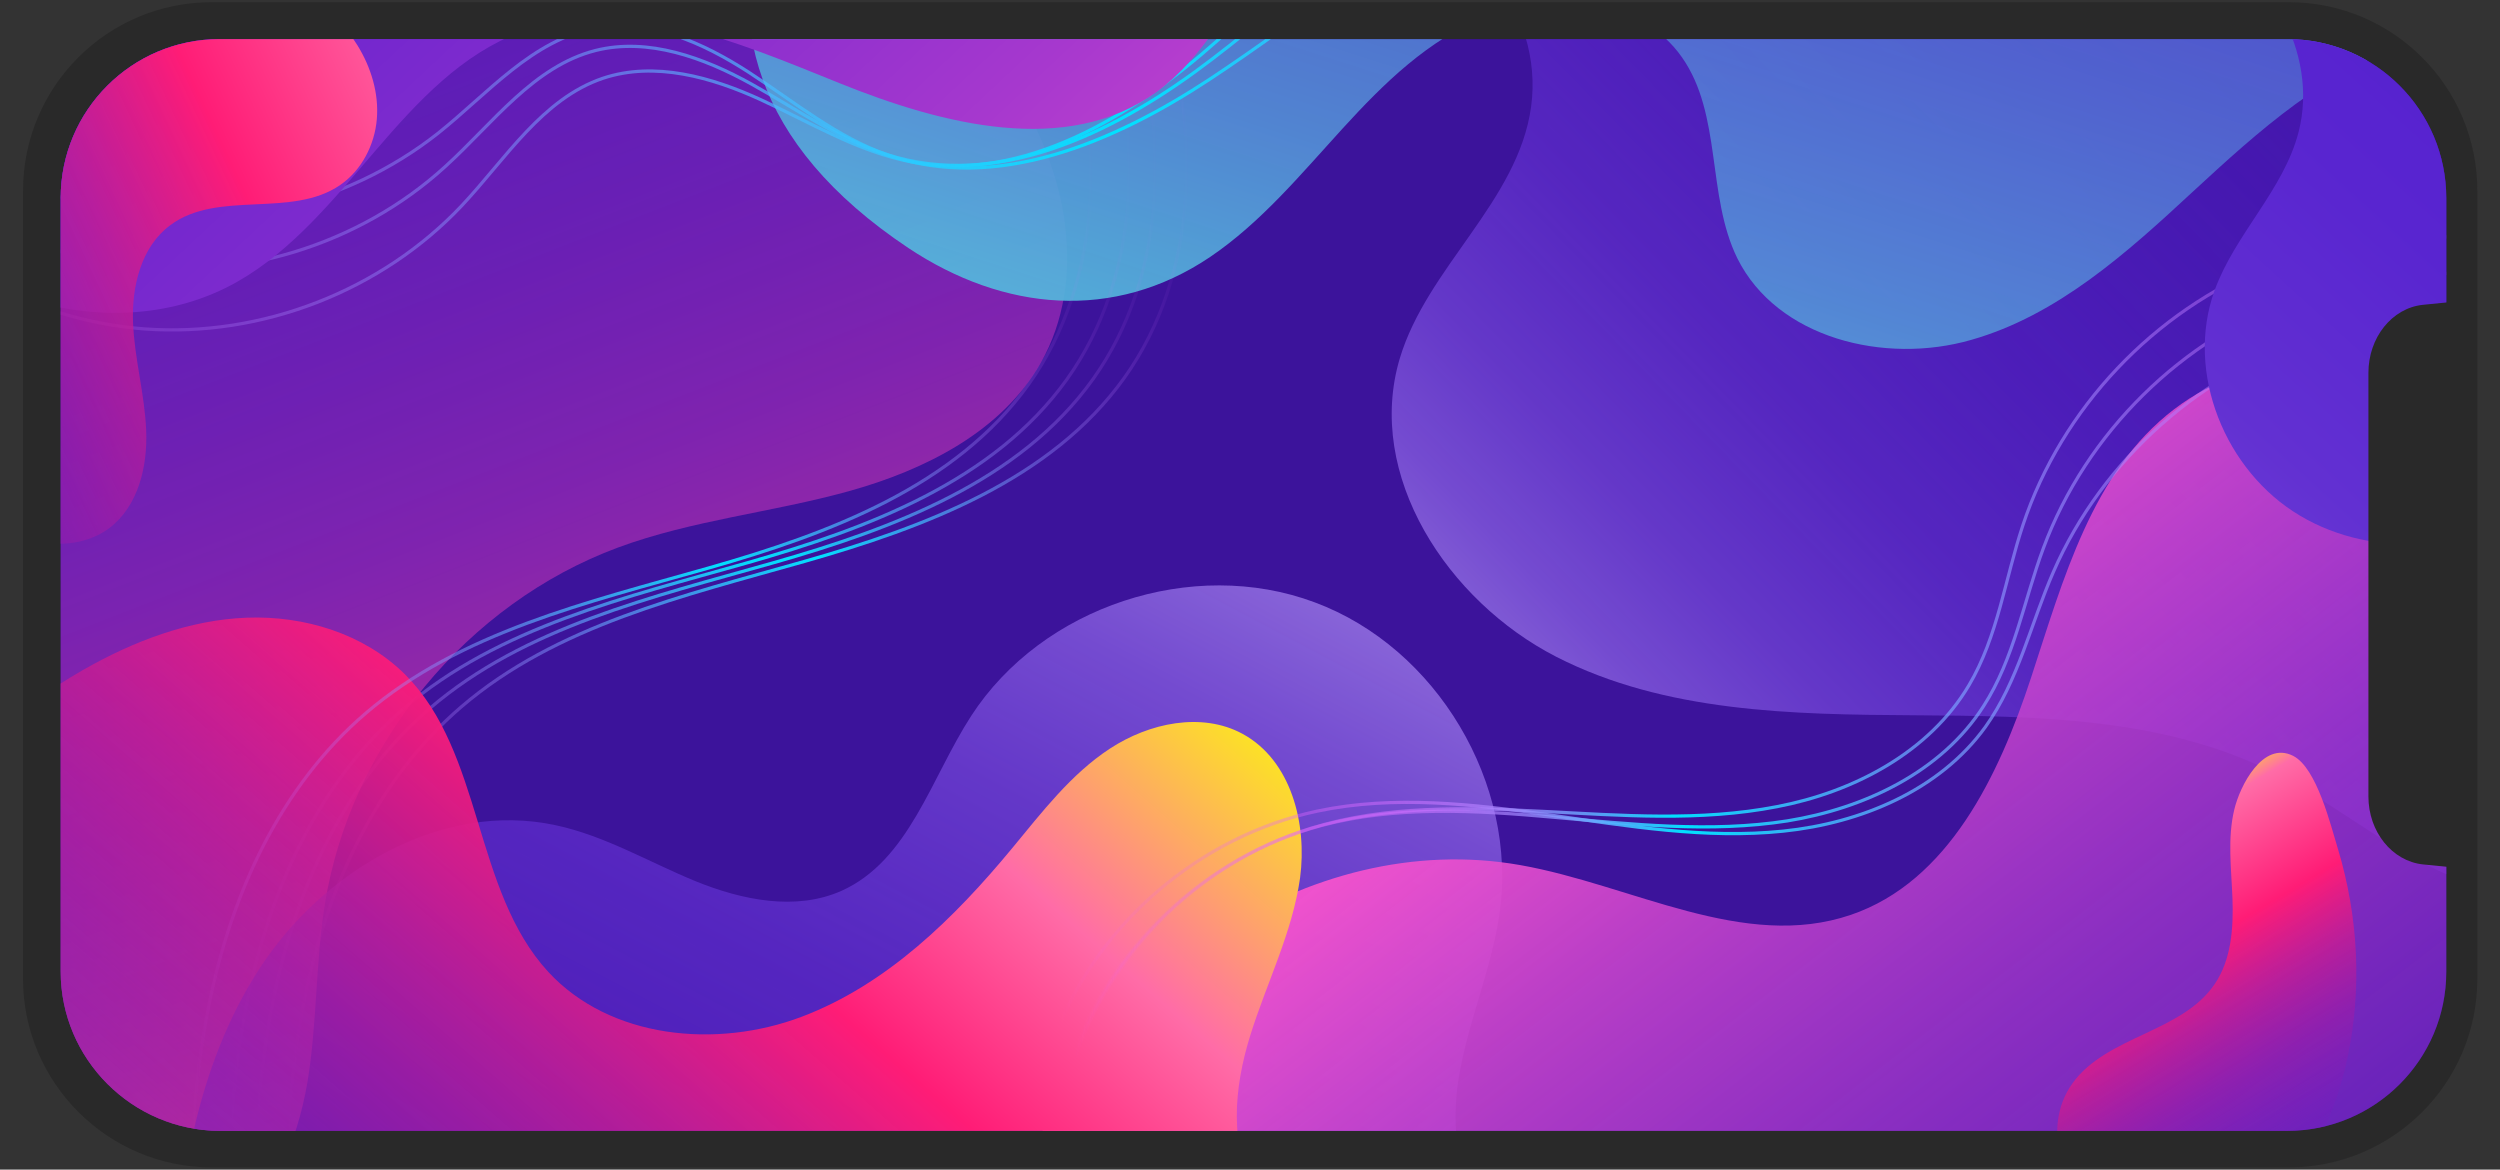 <?xml version="1.0" encoding="utf-8"?>
<!-- Generator: Adobe Illustrator 23.0.2, SVG Export Plug-In . SVG Version: 6.00 Build 0)  -->
<svg version="1.1" id="_x39_6306a94-3bea-4326-87c9-b4488db4c6c8"
	 xmlns="http://www.w3.org/2000/svg" xmlns:xlink="http://www.w3.org/1999/xlink" x="0px" y="0px" viewBox="0 0 684 320"
	 style="enable-background:new 0 0 684 320;" xml:space="preserve">
<rect x="0" y="0" width="684" height="320" fill="#333333" stroke="none"/>
<style type="text/css">
	.st0{fill:#292929;}
	.st1{clip-path:url(#SVGID_2_);}
	.st2{clip-path:url(#SVGID_4_);fill:#3C139B;}
	.st3{clip-path:url(#SVGID_6_);fill:url(#SVGID_7_);}
	.st4{clip-path:url(#SVGID_9_);fill:url(#SVGID_10_);}
	.st5{clip-path:url(#SVGID_12_);fill:url(#SVGID_13_);}
	.st6{clip-path:url(#SVGID_15_);fill:url(#SVGID_16_);}
	.st7{clip-path:url(#SVGID_18_);fill:url(#SVGID_19_);}
	.st8{clip-path:url(#SVGID_21_);fill:url(#SVGID_22_);}
	.st9{clip-path:url(#SVGID_24_);fill:none;stroke:#FFFFFF;stroke-width:0.882;stroke-miterlimit:10;}
	.st10{clip-path:url(#SVGID_26_);fill:none;stroke:url(#SVGID_27_);stroke-width:0.882;stroke-miterlimit:10;}
	.st11{clip-path:url(#SVGID_29_);fill:none;stroke:url(#SVGID_30_);stroke-width:0.882;stroke-miterlimit:10;}
	.st12{clip-path:url(#SVGID_32_);fill:none;stroke:url(#SVGID_33_);stroke-width:0.882;stroke-miterlimit:10;}
	.st13{clip-path:url(#SVGID_35_);fill:url(#SVGID_36_);}
	.st14{clip-path:url(#SVGID_38_);fill:none;stroke:url(#SVGID_39_);stroke-width:0.882;stroke-miterlimit:10;}
	.st15{clip-path:url(#SVGID_41_);fill:none;stroke:url(#SVGID_42_);stroke-width:0.882;stroke-miterlimit:10;}
	.st16{clip-path:url(#SVGID_44_);fill:none;stroke:url(#SVGID_45_);stroke-width:0.882;stroke-miterlimit:10;}
	.st17{clip-path:url(#SVGID_47_);fill:none;stroke:url(#SVGID_48_);stroke-width:0.882;stroke-miterlimit:10;}
	.st18{clip-path:url(#SVGID_50_);fill:none;stroke:url(#SVGID_51_);stroke-width:0.882;stroke-miterlimit:10;}
	.st19{clip-path:url(#SVGID_53_);fill:none;stroke:url(#SVGID_54_);stroke-width:0.882;stroke-miterlimit:10;}
	.st20{clip-path:url(#SVGID_56_);fill:none;stroke:url(#SVGID_57_);stroke-width:0.882;stroke-miterlimit:10;}
	.st21{clip-path:url(#SVGID_59_);fill:url(#SVGID_60_);}
	.st22{clip-path:url(#SVGID_62_);fill:url(#SVGID_63_);}
	.st23{clip-path:url(#SVGID_65_);fill:url(#SVGID_66_);}
	.st24{opacity:0.4;fill:none;stroke:#FFFFFF;stroke-width:0.882;stroke-miterlimit:10;enable-background:new    ;}
</style>
<path class="st0" d="M6.3,267.8V52.2c0-28.5,23.1-51.6,51.6-51.6h568.3c28.5,0,51.6,23.1,51.6,51.6v215.6
	c0,28.5-23.1,51.6-51.6,51.6H57.9C29.5,319.4,6.3,296.2,6.3,267.8z"/>
<g>
	<g>
		<defs>
			<path id="SVGID_1_" d="M16.6,265.8V54.2c0-24,19.5-43.5,43.5-43.5h565.7c24,0,43.5,19.5,43.5,43.5v211.7
				c0,24-19.5,43.5-43.5,43.5H60.1C36.2,309.3,16.6,289.8,16.6,265.8z"/>
		</defs>
		<clipPath id="SVGID_2_">
			<use xlink:href="#SVGID_1_"  style="overflow:visible;"/>
		</clipPath>
		<g class="st1">
			<g>
				<g>
					<defs>
						<rect id="SVGID_3_" x="15.6" y="-51.1" width="661.9" height="441.3"/>
					</defs>
					<clipPath id="SVGID_4_">
						<use xlink:href="#SVGID_3_"  style="overflow:visible;"/>
					</clipPath>
					<rect x="15.6" y="-51.1" class="st2" width="661.9" height="441.3"/>
				</g>
				<g>
					<defs>
						<rect id="SVGID_5_" x="15.6" y="-51.1" width="661.9" height="441.3"/>
					</defs>
					<clipPath id="SVGID_6_">
						<use xlink:href="#SVGID_5_"  style="overflow:visible;"/>
					</clipPath>
					
						<linearGradient id="SVGID_7_" gradientUnits="userSpaceOnUse" x1="131.453" y1="8.103" x2="-202.471" y2="867.923" gradientTransform="matrix(1 0 0 -1 0 320)">
						<stop  offset="3.222830e-03" style="stop-color:#E7388B"/>
						<stop  offset="4.861193e-02" style="stop-color:#C83299;stop-opacity:0.954"/>
						<stop  offset="0.106" style="stop-color:#A92CA7;stop-opacity:0.897"/>
						<stop  offset="0.171" style="stop-color:#8D27B3;stop-opacity:0.831"/>
						<stop  offset="0.244" style="stop-color:#7723BD;stop-opacity:0.757"/>
						<stop  offset="0.33" style="stop-color:#6620C5;stop-opacity:0.671"/>
						<stop  offset="0.436" style="stop-color:#5B1ECA;stop-opacity:0.565"/>
						<stop  offset="0.584" style="stop-color:#541CCD;stop-opacity:0.415"/>
						<stop  offset="0.997" style="stop-color:#521CCE;stop-opacity:0"/>
					</linearGradient>
					<path class="st3" d="M-190.9,141.8c20.2,96.3,99.3,177.8,195.1,200.7c19,4.6,40.6,6.6,56.8-4.4c13.6-9.2,20.3-25.7,23.1-41.9
						c2.7-16.2,2.2-32.7,4.8-48.9c7-43.6,38.9-82.2,80.2-97.5c20.3-7.5,42.2-9.6,63.1-15.4c20.9-5.8,42-16.4,52.6-35.2
						c12.8-22.7,7.2-52.1-6.9-74c-14-21.9-35.1-38.2-55.3-54.7c-20.1-16.5-40.3-34.4-51.2-58.1c-8.8-19.1-12.3-42.8-29.9-54.4
						c-17.3-11.5-40.4-5.8-60,0.9c-33,11.1-65.4,23.9-97.2,38.2c-28.9,13-60.1,30.8-68.1,61.4c-4.1,15.7-1.5,33.5-10,47.3
						c-8.3,13.6-24.8,19.3-38.5,27.3c-30,17.7-49.9,51.2-51,86s16.6,69.6,45.4,89.1"/>
				</g>
				<g>
					<defs>
						<rect id="SVGID_8_" x="15.6" y="-51.1" width="661.9" height="441.3"/>
					</defs>
					<clipPath id="SVGID_9_">
						<use xlink:href="#SVGID_8_"  style="overflow:visible;"/>
					</clipPath>
					
						<linearGradient id="SVGID_10_" gradientUnits="userSpaceOnUse" x1="302.502" y1="156.941" x2="670.225" y2="515.2" gradientTransform="matrix(1 0 0 -1 0 320)">
						<stop  offset="3.222150e-03" style="stop-color:#C4B0EE"/>
						<stop  offset="4.736898e-02" style="stop-color:#AD92E8;stop-opacity:0.956"/>
						<stop  offset="0.105" style="stop-color:#9573E1;stop-opacity:0.898"/>
						<stop  offset="0.17" style="stop-color:#8057DB;stop-opacity:0.832"/>
						<stop  offset="0.243" style="stop-color:#6F41D6;stop-opacity:0.758"/>
						<stop  offset="0.329" style="stop-color:#6230D2;stop-opacity:0.672"/>
						<stop  offset="0.435" style="stop-color:#5925D0;stop-opacity:0.565"/>
						<stop  offset="0.584" style="stop-color:#531ECE;stop-opacity:0.416"/>
						<stop  offset="0.997" style="stop-color:#521CCE;stop-opacity:0"/>
					</linearGradient>
					<path class="st4" d="M376.1-31.6c25.1,9.5,46.5,34.3,42.8,60.9C415.3,55.1,390.5,73.1,383,98c-9.6,32,13.1,66.5,42.8,81.7
						c29.7,15.2,64.5,15.8,97.9,16s68.1,0.6,98,15.5c14.1,7,26.5,17,40.3,24.4c21.1,11.3,46.6,16.3,69.2,8.4
						c30.1-10.6,48.8-42.4,53.1-74c4.4-31.7-2.9-63.6-10.2-94.8c-4.7-20.1-9.3-40.2-14-60.3c-8.2-35.2-16.4-70.6-31.2-103.5
						C663.7-233.8,506.6-262,363.4-271.2c-106.4-6.8-236.1,18.8-203.6,156c9.7,41.2,37.1,72.2,80,79C284.9-29,331.9-48.3,376.1-31.6
						z"/>
				</g>
				<g>
					<defs>
						<rect id="SVGID_11_" x="15.6" y="-51.1" width="661.9" height="441.3"/>
					</defs>
					<clipPath id="SVGID_12_">
						<use xlink:href="#SVGID_11_"  style="overflow:visible;"/>
					</clipPath>
					
						<linearGradient id="SVGID_13_" gradientUnits="userSpaceOnUse" x1="393.265" y1="99.027" x2="817.766" y2="1421.204" gradientTransform="matrix(1 0 0 -1 0 320)">
						<stop  offset="3.222690e-03" style="stop-color:#55F8E1"/>
						<stop  offset="2.421127e-02" style="stop-color:#55E2DF;stop-opacity:0.979"/>
						<stop  offset="6.870525e-02" style="stop-color:#54B9DC;stop-opacity:0.934"/>
						<stop  offset="0.119" style="stop-color:#5493D8;stop-opacity:0.884"/>
						<stop  offset="0.173" style="stop-color:#5373D5;stop-opacity:0.829"/>
						<stop  offset="0.233" style="stop-color:#5357D3;stop-opacity:0.769"/>
						<stop  offset="0.301" style="stop-color:#5341D1;stop-opacity:0.701"/>
						<stop  offset="0.38" style="stop-color:#5230D0;stop-opacity:0.621"/>
						<stop  offset="0.478" style="stop-color:#5225CF;stop-opacity:0.522"/>
						<stop  offset="0.615" style="stop-color:#521ECE;stop-opacity:0.384"/>
						<stop  offset="0.997" style="stop-color:#521CCE;stop-opacity:0"/>
					</linearGradient>
					<path class="st5" d="M406.7,4.4c18.2-7.5,42.2-4.9,53.5,11.3c11,15.7,6.7,37.7,15.1,54.9c10.9,22,40.4,29.2,64,22.4
						c23.6-6.7,42.6-23.8,60.6-40.5c18-16.6,36.9-33.8,60.4-40.8c11.1-3.3,22.7-4.2,33.9-7.1c17-4.5,33.2-14.6,41.4-30.1
						c10.9-20.8,5-47.2-8.6-66.4c-13.5-19.2-33.5-32.7-52.9-45.8c-12.6-8.4-25.1-16.9-37.7-25.3c-22-14.8-44.2-29.7-68.6-39.9
						c-107.9-45.3-206.4,18.3-287.9,85.1C219.3-68.3,162.5,10.5,248.6,67.9c25.9,17.2,56.1,20.2,82.5,2.4
						C359,51.4,374.6,17.5,406.7,4.4z"/>
				</g>
				<g>
					<defs>
						<rect id="SVGID_14_" x="15.6" y="-51.1" width="661.9" height="441.3"/>
					</defs>
					<clipPath id="SVGID_15_">
						<use xlink:href="#SVGID_14_"  style="overflow:visible;"/>
					</clipPath>
					
						<linearGradient id="SVGID_16_" gradientUnits="userSpaceOnUse" x1="416.853" y1="219.883" x2="81.576" y2="-412.816" gradientTransform="matrix(1 0 0 -1 0 320)">
						<stop  offset="3.222150e-03" style="stop-color:#C4B0EE"/>
						<stop  offset="4.736898e-02" style="stop-color:#AD92E8;stop-opacity:0.956"/>
						<stop  offset="0.105" style="stop-color:#9573E1;stop-opacity:0.898"/>
						<stop  offset="0.17" style="stop-color:#8057DB;stop-opacity:0.832"/>
						<stop  offset="0.243" style="stop-color:#6F41D6;stop-opacity:0.758"/>
						<stop  offset="0.329" style="stop-color:#6230D2;stop-opacity:0.672"/>
						<stop  offset="0.435" style="stop-color:#5925D0;stop-opacity:0.565"/>
						<stop  offset="0.584" style="stop-color:#531ECE;stop-opacity:0.416"/>
						<stop  offset="0.997" style="stop-color:#521CCE;stop-opacity:0"/>
					</linearGradient>
					<path class="st6" d="M404,570.3c30.1-16.9,52.8-46.7,60.9-80.2c8.2-33.6,1.7-70.4-17.3-99.2c-18-27.3-47.8-50.3-49.3-83
						c-0.9-19.8,9.2-38.4,12-58.1c5-35.3-17.2-72.6-50.6-85c-33.4-12.5-74.6,1.1-94,31.1c-11,17-17,39.5-35.4,47.8
						c-12.5,5.6-27.2,2.6-40-2.6c-12.7-5.2-24.7-12.4-38.2-15.3C120.9,219,88.4,238.2,71,265s-22.4,59.8-24,91.7
						c-2.2,43.5,1,87.3,9.5,130c7.8,39,22.9,80.7,57.7,99.8c28.9,15.9,64.2,12.1,96.9,7.9c64.6-8.3,129.2-16.7,193.8-25
						c4.8-4.8,9.6-9.7,14.5-14.5"/>
				</g>
				<g>
					<defs>
						<rect id="SVGID_17_" x="15.6" y="-51.1" width="661.9" height="441.3"/>
					</defs>
					<clipPath id="SVGID_18_">
						<use xlink:href="#SVGID_17_"  style="overflow:visible;"/>
					</clipPath>
					
						<linearGradient id="SVGID_19_" gradientUnits="userSpaceOnUse" x1="829.933" y1="-338.825" x2="442.382" y2="164.089" gradientTransform="matrix(1 0 0 -1 0 320)">
						<stop  offset="3.222960e-03" style="stop-color:#521CCE;stop-opacity:0"/>
						<stop  offset="0.195" style="stop-color:#551DCE;stop-opacity:0.193"/>
						<stop  offset="0.348" style="stop-color:#5F20CE;stop-opacity:0.347"/>
						<stop  offset="0.488" style="stop-color:#7026CE;stop-opacity:0.488"/>
						<stop  offset="0.621" style="stop-color:#882ECE;stop-opacity:0.621"/>
						<stop  offset="0.747" style="stop-color:#A638CE;stop-opacity:0.749"/>
						<stop  offset="0.87" style="stop-color:#CC45CD;stop-opacity:0.872"/>
						<stop  offset="0.986" style="stop-color:#F854CD;stop-opacity:0.99"/>
						<stop  offset="0.997" style="stop-color:#FC55CD"/>
					</linearGradient>
					<path class="st7" d="M316.8,488.9c-38.4-44.7-56.5-109-37.6-164.9C298,268.2,358,226.4,416,236.7c30.5,5.4,61.1,23.6,90.4,13.6
						c26.7-9.1,40.5-38.1,49.3-64.9s16.7-56.3,39.1-73.4c21.7-16.6,52.5-17,78.4-8.2s48.3,25.5,70.6,41.4s45.8,31.4,72.5,37.4
						c10.7,2.4,22,3.2,31.6,8.5c14.3,7.8,22.3,24.5,22.6,40.8s-6.1,32.1-14.9,45.8c-54.7,85-187.6,89.7-243.2,174.1
						c-12.3,18.7-19.9,40.2-32.8,58.5C511.7,606.4,380.5,563.2,316.8,488.9z"/>
				</g>
				<g>
					<defs>
						<rect id="SVGID_20_" x="15.6" y="-51.1" width="661.9" height="441.3"/>
					</defs>
					<clipPath id="SVGID_21_">
						<use xlink:href="#SVGID_20_"  style="overflow:visible;"/>
					</clipPath>
					
						<linearGradient id="SVGID_22_" gradientUnits="userSpaceOnUse" x1="645.153" y1="-24.855" x2="573.501" y2="95.466" gradientTransform="matrix(1 0 0 -1 0 320)">
						<stop  offset="0" style="stop-color:#521CCE;stop-opacity:0"/>
						<stop  offset="9.029302e-02" style="stop-color:#571CCB;stop-opacity:0.131"/>
						<stop  offset="0.197" style="stop-color:#651CC4;stop-opacity:0.285"/>
						<stop  offset="0.311" style="stop-color:#7D1CB8;stop-opacity:0.451"/>
						<stop  offset="0.431" style="stop-color:#9E1CA7;stop-opacity:0.625"/>
						<stop  offset="0.555" style="stop-color:#C91C92;stop-opacity:0.806"/>
						<stop  offset="0.682" style="stop-color:#FC1C78;stop-opacity:0.99"/>
						<stop  offset="0.689" style="stop-color:#FF1C76"/>
						<stop  offset="0.908" style="stop-color:#FF6CA7"/>
						<stop  offset="0.983" style="stop-color:#FCEC1A"/>
					</linearGradient>
					<path class="st8" d="M642.3,289.3c-3.2,15-9.7,29.9-21.5,39.8s-29.4,13.6-42.9,6.4s-19.9-26.8-10.8-39.2
						c9.4-12.9,29.8-13.8,38.8-27c4.6-6.7,5.2-15.4,4.9-23.5s-1.4-16.4,0.5-24.3c1.5-6.4,7.8-18.9,16.1-14.7
						c6.5,3.3,10.3,19.1,12.3,25.6C645.2,250.7,646.3,270.4,642.3,289.3z"/>
				</g>
				<g>
					<defs>
						<rect id="SVGID_23_" x="15.6" y="-51.1" width="661.9" height="441.3"/>
					</defs>
					<clipPath id="SVGID_24_">
						<use xlink:href="#SVGID_23_"  style="overflow:visible;"/>
					</clipPath>
					<path class="st9" d="M107.9,331.9c0,2.3-1.9,4.2-4.2,4.2c-2.3,0-4.2-1.9-4.2-4.2c0-2.3,1.9-4.2,4.2-4.2
						C106,327.6,107.9,329.5,107.9,331.9z"/>
				</g>
				<g>
					<defs>
						<rect id="SVGID_25_" x="15.6" y="-51.1" width="661.9" height="441.3"/>
					</defs>
					<clipPath id="SVGID_26_">
						<use xlink:href="#SVGID_25_"  style="overflow:visible;"/>
					</clipPath>
					
						<linearGradient id="SVGID_27_" gradientUnits="userSpaceOnUse" x1="77.586" y1="182.277" x2="325.157" y2="182.277" gradientTransform="matrix(1 0 0 -1 0 320)">
						<stop  offset="3.221680e-03" style="stop-color:#E862FF;stop-opacity:0"/>
						<stop  offset="6.836068e-02" style="stop-color:#D66CFF;stop-opacity:0.111"/>
						<stop  offset="0.199" style="stop-color:#A785FF;stop-opacity:0.334"/>
						<stop  offset="0.383" style="stop-color:#5CAFFF;stop-opacity:0.647"/>
						<stop  offset="0.59" style="stop-color:#00E1FF"/>
						<stop  offset="1" style="stop-color:#E862FF;stop-opacity:0"/>
					</linearGradient>
					<path class="st10" d="M264.9-88.1c20.7,28.3,41.7,57.3,52.7,90.6s10.4,72.4-10,100.9c-20,27.9-54.5,40.8-87.5,50.2
						c-33,9.4-67.9,17.5-93.9,39.8c-23.2,19.9-36.6,49.2-42.7,79.1c-6.2,29.9-5.7,60.7-5.2,91.3"/>
				</g>
				<g>
					<defs>
						<rect id="SVGID_28_" x="15.6" y="-51.1" width="661.9" height="441.3"/>
					</defs>
					<clipPath id="SVGID_29_">
						<use xlink:href="#SVGID_28_"  style="overflow:visible;"/>
					</clipPath>
					
						<linearGradient id="SVGID_30_" gradientUnits="userSpaceOnUse" x1="68.986" y1="181.877" x2="316.557" y2="181.877" gradientTransform="matrix(1 0 0 -1 0 320)">
						<stop  offset="3.221680e-03" style="stop-color:#E862FF;stop-opacity:0"/>
						<stop  offset="6.836068e-02" style="stop-color:#D66CFF;stop-opacity:0.111"/>
						<stop  offset="0.199" style="stop-color:#A785FF;stop-opacity:0.334"/>
						<stop  offset="0.383" style="stop-color:#5CAFFF;stop-opacity:0.647"/>
						<stop  offset="0.59" style="stop-color:#00E1FF"/>
						<stop  offset="1" style="stop-color:#E862FF;stop-opacity:0"/>
					</linearGradient>
					<path class="st11" d="M256.3-87.7C277-59.4,298.1-30.4,309,2.9c11,33.3,10.4,72.4-10,100.9c-20,27.9-54.5,40.8-87.5,50.2
						s-67.9,17.5-93.9,39.8C94.4,213.7,81,243,74.9,272.9c-6.2,29.9-5.7,60.7-5.2,91.3"/>
				</g>
				<g>
					<defs>
						<rect id="SVGID_31_" x="15.6" y="-51.1" width="661.9" height="441.3"/>
					</defs>
					<clipPath id="SVGID_32_">
						<use xlink:href="#SVGID_31_"  style="overflow:visible;"/>
					</clipPath>
					
						<linearGradient id="SVGID_33_" gradientUnits="userSpaceOnUse" x1="61.886" y1="181.827" x2="309.457" y2="181.827" gradientTransform="matrix(1 0 0 -1 0 320)">
						<stop  offset="3.221680e-03" style="stop-color:#E862FF;stop-opacity:0"/>
						<stop  offset="6.836068e-02" style="stop-color:#D66CFF;stop-opacity:0.111"/>
						<stop  offset="0.199" style="stop-color:#A785FF;stop-opacity:0.334"/>
						<stop  offset="0.383" style="stop-color:#5CAFFF;stop-opacity:0.647"/>
						<stop  offset="0.59" style="stop-color:#00E1FF"/>
						<stop  offset="1" style="stop-color:#E862FF;stop-opacity:0"/>
					</linearGradient>
					<path class="st12" d="M249.2-87.7c20.7,28.3,41.7,57.3,52.7,90.6s10.4,72.4-10,100.9c-20,27.9-54.5,40.8-87.5,50.2
						s-67.9,17.5-93.9,39.8C87.4,213.7,74,243.1,67.8,273s-5.7,60.7-5.2,91.3"/>
				</g>
				<g>
					<defs>
						<rect id="SVGID_34_" x="15.6" y="-51.1" width="661.9" height="441.3"/>
					</defs>
					<clipPath id="SVGID_35_">
						<use xlink:href="#SVGID_34_"  style="overflow:visible;"/>
					</clipPath>
					
						<linearGradient id="SVGID_36_" gradientUnits="userSpaceOnUse" x1="41.604" y1="-221.94" x2="350.123" y2="131.097" gradientTransform="matrix(1 0 0 -1 0 320)">
						<stop  offset="0" style="stop-color:#521CCE;stop-opacity:0"/>
						<stop  offset="9.029302e-02" style="stop-color:#571CCB;stop-opacity:0.131"/>
						<stop  offset="0.197" style="stop-color:#651CC4;stop-opacity:0.285"/>
						<stop  offset="0.311" style="stop-color:#7D1CB8;stop-opacity:0.451"/>
						<stop  offset="0.431" style="stop-color:#9E1CA7;stop-opacity:0.625"/>
						<stop  offset="0.555" style="stop-color:#C91C92;stop-opacity:0.806"/>
						<stop  offset="0.682" style="stop-color:#FC1C78;stop-opacity:0.99"/>
						<stop  offset="0.689" style="stop-color:#FF1C76"/>
						<stop  offset="0.818" style="stop-color:#FF6CA7"/>
						<stop  offset="0.983" style="stop-color:#FCEC1A"/>
					</linearGradient>
					<path class="st13" d="M-53,291.5c7.7-44.9,36.3-85.7,75.9-108.3c13.7-7.8,28.9-13.6,44.6-14.2c15.8-0.6,32.1,4.4,43.3,15.5
						c21.5,21.5,18.6,59,39.2,81.4c16.9,18.3,46,21.1,69.3,12.3c23.3-8.8,41.8-27,57.6-46.1c8.2-9.9,16.1-20.3,26.8-27.3
						c10.7-7,25.1-10.1,36.3-4c13.2,7.2,17.7,24.5,15.7,39.4c-2.1,14.9-9.1,28.6-13.6,43s-6.1,31,2.1,43.7
						c9.1,14.1,27.7,18.9,44.5,18s33-6.3,49.7-7.6c17.6-1.4,36.2,2,50.2,12.6c14,10.7,22.5,29.5,18,46.6
						c-3.7,14-15.4,24.9-28.8,30.5s-28.2,6.5-42.7,5.8c-25.7-1.3-51-7.4-76.7-9.8c-63.8-6.1-127.3,10.6-190.9,19.4
						c-55.5,7.7-115,8.6-166.6-16.2C-46.6,403.2-61.5,340.9-53,291.5z"/>
				</g>
				<g>
					<defs>
						<rect id="SVGID_37_" x="15.6" y="-51.1" width="661.9" height="441.3"/>
					</defs>
					<clipPath id="SVGID_38_">
						<use xlink:href="#SVGID_37_"  style="overflow:visible;"/>
					</clipPath>
					
						<linearGradient id="SVGID_39_" gradientUnits="userSpaceOnUse" x1="51.386" y1="180.477" x2="298.957" y2="180.477" gradientTransform="matrix(1 0 0 -1 0 320)">
						<stop  offset="3.221680e-03" style="stop-color:#E862FF;stop-opacity:0"/>
						<stop  offset="6.836068e-02" style="stop-color:#D66CFF;stop-opacity:0.111"/>
						<stop  offset="0.199" style="stop-color:#A785FF;stop-opacity:0.334"/>
						<stop  offset="0.383" style="stop-color:#5CAFFF;stop-opacity:0.647"/>
						<stop  offset="0.59" style="stop-color:#00E1FF"/>
						<stop  offset="1" style="stop-color:#E862FF;stop-opacity:0"/>
					</linearGradient>
					<path class="st14" d="M238.7-86.3C259.4-58,280.4-29,291.4,4.3s10.4,72.4-10,100.9c-20,27.9-54.5,40.8-87.5,50.2
						c-33,9.4-67.9,17.5-93.9,39.8c-23.2,19.9-36.6,49.2-42.7,79.1c-6.2,29.9-5.7,60.7-5.2,91.3"/>
				</g>
				<g>
					<defs>
						<rect id="SVGID_40_" x="15.6" y="-51.1" width="661.9" height="441.3"/>
					</defs>
					<clipPath id="SVGID_41_">
						<use xlink:href="#SVGID_40_"  style="overflow:visible;"/>
					</clipPath>
					
						<linearGradient id="SVGID_42_" gradientUnits="userSpaceOnUse" x1="292.176" y1="140.791" x2="718.31" y2="140.791" gradientTransform="matrix(1 0 0 -1 0 320)">
						<stop  offset="3.221680e-03" style="stop-color:#E862FF;stop-opacity:0"/>
						<stop  offset="0.114" style="stop-color:#E663FF;stop-opacity:0.286"/>
						<stop  offset="0.168" style="stop-color:#DE67FF;stop-opacity:0.427"/>
						<stop  offset="0.21" style="stop-color:#D16FFF;stop-opacity:0.536"/>
						<stop  offset="0.246" style="stop-color:#BE79FF;stop-opacity:0.63"/>
						<stop  offset="0.278" style="stop-color:#A686FF;stop-opacity:0.713"/>
						<stop  offset="0.307" style="stop-color:#8896FF;stop-opacity:0.788"/>
						<stop  offset="0.334" style="stop-color:#65AAFF;stop-opacity:0.858"/>
						<stop  offset="0.359" style="stop-color:#3BC1FF;stop-opacity:0.924"/>
						<stop  offset="0.383" style="stop-color:#0ED9FF;stop-opacity:0.984"/>
						<stop  offset="0.389" style="stop-color:#00E1FF"/>
						<stop  offset="0.454" style="stop-color:#32C5FF;stop-opacity:0.893"/>
						<stop  offset="0.526" style="stop-color:#62ABFF;stop-opacity:0.776"/>
						<stop  offset="0.6" style="stop-color:#8B95FF;stop-opacity:0.655"/>
						<stop  offset="0.674" style="stop-color:#AD82FF;stop-opacity:0.533"/>
						<stop  offset="0.751" style="stop-color:#C774FF;stop-opacity:0.408"/>
						<stop  offset="0.829" style="stop-color:#D96AFF;stop-opacity:0.28"/>
						<stop  offset="0.91" style="stop-color:#E464FF;stop-opacity:0.147"/>
						<stop  offset="1" style="stop-color:#E862FF;stop-opacity:0"/>
					</linearGradient>
					<path class="st15" d="M718.1,78.4c-29.6-16-66.3-18.2-97.5-5.8s-56.5,39.1-67.1,71c-4.9,14.7-6.9,30.6-14.8,43.9
						c-10.9,18.4-31.6,29.2-52.5,33.2c-21,4.1-42.6,2.4-63.9,1.3c-21.3-1.1-43.1-1.7-63.6,4.6c-31.4,9.6-57.1,35.9-66.1,67.5"/>
				</g>
				<g>
					<defs>
						<rect id="SVGID_43_" x="15.6" y="-51.1" width="661.9" height="441.3"/>
					</defs>
					<clipPath id="SVGID_44_">
						<use xlink:href="#SVGID_43_"  style="overflow:visible;"/>
					</clipPath>
					
						<linearGradient id="SVGID_45_" gradientUnits="userSpaceOnUse" x1="292.58" y1="137.276" x2="726.223" y2="137.276" gradientTransform="matrix(1 0 0 -1 0 320)">
						<stop  offset="3.221680e-03" style="stop-color:#E862FF;stop-opacity:0"/>
						<stop  offset="0.114" style="stop-color:#E663FF;stop-opacity:0.286"/>
						<stop  offset="0.168" style="stop-color:#DE67FF;stop-opacity:0.427"/>
						<stop  offset="0.21" style="stop-color:#D16FFF;stop-opacity:0.536"/>
						<stop  offset="0.246" style="stop-color:#BE79FF;stop-opacity:0.63"/>
						<stop  offset="0.278" style="stop-color:#A686FF;stop-opacity:0.713"/>
						<stop  offset="0.307" style="stop-color:#8896FF;stop-opacity:0.788"/>
						<stop  offset="0.334" style="stop-color:#65AAFF;stop-opacity:0.858"/>
						<stop  offset="0.359" style="stop-color:#3BC1FF;stop-opacity:0.924"/>
						<stop  offset="0.383" style="stop-color:#0ED9FF;stop-opacity:0.984"/>
						<stop  offset="0.389" style="stop-color:#00E1FF"/>
						<stop  offset="0.454" style="stop-color:#32C5FF;stop-opacity:0.893"/>
						<stop  offset="0.526" style="stop-color:#62ABFF;stop-opacity:0.776"/>
						<stop  offset="0.6" style="stop-color:#8B95FF;stop-opacity:0.655"/>
						<stop  offset="0.674" style="stop-color:#AD82FF;stop-opacity:0.533"/>
						<stop  offset="0.751" style="stop-color:#C774FF;stop-opacity:0.408"/>
						<stop  offset="0.829" style="stop-color:#D96AFF;stop-opacity:0.28"/>
						<stop  offset="0.91" style="stop-color:#E464FF;stop-opacity:0.147"/>
						<stop  offset="1" style="stop-color:#E862FF;stop-opacity:0"/>
					</linearGradient>
					<path class="st16" d="M726,90.5c-29-17-65.6-20.5-97.3-9.2s-57.9,37.1-69.6,68.6c-5.4,14.5-8,30.3-16.4,43.3
						c-11.5,18-32.6,28-53.7,31.4c-21.1,3.3-42.6,0.9-63.9-1s-43.1-3.2-63.7,2.3c-31.7,8.5-58.4,33.8-68.4,65.1"/>
				</g>
				<g>
					<defs>
						<rect id="SVGID_46_" x="15.6" y="-51.1" width="661.9" height="441.3"/>
					</defs>
					<clipPath id="SVGID_47_">
						<use xlink:href="#SVGID_46_"  style="overflow:visible;"/>
					</clipPath>
					
						<linearGradient id="SVGID_48_" gradientUnits="userSpaceOnUse" x1="288.288" y1="134.944" x2="731.843" y2="134.944" gradientTransform="matrix(1 0 0 -1 0 320)">
						<stop  offset="3.221680e-03" style="stop-color:#E862FF;stop-opacity:0"/>
						<stop  offset="0.114" style="stop-color:#E663FF;stop-opacity:0.286"/>
						<stop  offset="0.168" style="stop-color:#DE67FF;stop-opacity:0.427"/>
						<stop  offset="0.21" style="stop-color:#D16FFF;stop-opacity:0.536"/>
						<stop  offset="0.246" style="stop-color:#BE79FF;stop-opacity:0.63"/>
						<stop  offset="0.278" style="stop-color:#A686FF;stop-opacity:0.713"/>
						<stop  offset="0.307" style="stop-color:#8896FF;stop-opacity:0.788"/>
						<stop  offset="0.334" style="stop-color:#65AAFF;stop-opacity:0.858"/>
						<stop  offset="0.359" style="stop-color:#3BC1FF;stop-opacity:0.924"/>
						<stop  offset="0.383" style="stop-color:#0ED9FF;stop-opacity:0.984"/>
						<stop  offset="0.389" style="stop-color:#00E1FF"/>
						<stop  offset="0.454" style="stop-color:#32C5FF;stop-opacity:0.893"/>
						<stop  offset="0.526" style="stop-color:#62ABFF;stop-opacity:0.776"/>
						<stop  offset="0.6" style="stop-color:#8B95FF;stop-opacity:0.655"/>
						<stop  offset="0.674" style="stop-color:#AD82FF;stop-opacity:0.533"/>
						<stop  offset="0.751" style="stop-color:#C774FF;stop-opacity:0.408"/>
						<stop  offset="0.829" style="stop-color:#D96AFF;stop-opacity:0.28"/>
						<stop  offset="0.91" style="stop-color:#E464FF;stop-opacity:0.147"/>
						<stop  offset="1" style="stop-color:#E862FF;stop-opacity:0"/>
					</linearGradient>
					<path class="st17" d="M731.6,106.1c-28.1-18.5-64.4-23.9-96.7-14.4c-32.2,9.6-59.7,34-73.1,64.8c-6.2,14.2-9.6,29.8-18.6,42.4
						c-12.5,17.3-34,26.3-55.3,28.5c-21.2,2.2-42.6-1.4-63.7-4.4s-42.8-5.5-63.7-1.1c-32.1,6.8-60.1,30.7-71.8,61.4"/>
				</g>
				<g>
					<defs>
						<rect id="SVGID_49_" x="15.6" y="-51.1" width="661.9" height="441.3"/>
					</defs>
					<clipPath id="SVGID_50_">
						<use xlink:href="#SVGID_49_"  style="overflow:visible;"/>
					</clipPath>
					
						<linearGradient id="SVGID_51_" gradientUnits="userSpaceOnUse" x1="-41.662" y1="334.869" x2="556.552" y2="334.869" gradientTransform="matrix(1 0 0 -1 0 320)">
						<stop  offset="3.221680e-03" style="stop-color:#E862FF;stop-opacity:0"/>
						<stop  offset="6.836068e-02" style="stop-color:#D66CFF;stop-opacity:0.111"/>
						<stop  offset="0.199" style="stop-color:#A785FF;stop-opacity:0.334"/>
						<stop  offset="0.383" style="stop-color:#5CAFFF;stop-opacity:0.647"/>
						<stop  offset="0.59" style="stop-color:#00E1FF"/>
						<stop  offset="1" style="stop-color:#E862FF;stop-opacity:0"/>
					</linearGradient>
					<path class="st18" d="M-41.3,43.9C-23,70.2,7.6,87.6,39.6,90c32,2.3,64.8-10.4,86.8-33.8c12-12.8,22-29.2,38.6-34.8
						c14.1-4.7,29.7-0.3,43.2,5.9s26.5,14.2,41.2,17c30.7,5.8,60.6-12.6,83.9-33.4s44.6-45.4,73.7-56.8c19-7.4,39.9-8.5,60.2-10.2
						c20.4-1.7,41.3-4.4,59.1-14.5s31.7-29.5,29.6-49.8"/>
				</g>
				<g>
					<defs>
						<rect id="SVGID_52_" x="15.6" y="-51.1" width="661.9" height="441.3"/>
					</defs>
					<clipPath id="SVGID_53_">
						<use xlink:href="#SVGID_52_"  style="overflow:visible;"/>
					</clipPath>
					
						<linearGradient id="SVGID_54_" gradientUnits="userSpaceOnUse" x1="-23.888" y1="230.783" x2="574.361" y2="230.783" gradientTransform="matrix(0.99 0.144 0.144 -0.99 -45.975 173.691)">
						<stop  offset="3.221680e-03" style="stop-color:#E862FF;stop-opacity:0"/>
						<stop  offset="6.836068e-02" style="stop-color:#D66CFF;stop-opacity:0.111"/>
						<stop  offset="0.199" style="stop-color:#A785FF;stop-opacity:0.334"/>
						<stop  offset="0.383" style="stop-color:#5CAFFF;stop-opacity:0.647"/>
						<stop  offset="0.59" style="stop-color:#00E1FF"/>
						<stop  offset="1" style="stop-color:#E862FF;stop-opacity:0"/>
					</linearGradient>
					<path class="st19" d="M-44.4,0.1C-30.1,28.8-2.3,50.5,29,57.4s65.6-1,90.8-20.9c13.7-10.9,25.9-25.7,43.2-28.8
						c14.7-2.6,29.4,4,41.9,12.1s24.2,17.9,38.3,22.7c29.5,10.2,61.8-3.7,87.9-20.9s50.7-38.5,81.1-45.6c19.9-4.6,40.7-2.6,61.1-1.4
						c20.4,1.3,41.5,1.7,60.5-5.8c19-7.4,35.7-24.6,36.5-45"/>
				</g>
				<g>
					<defs>
						<rect id="SVGID_55_" x="15.6" y="-51.1" width="661.9" height="441.3"/>
					</defs>
					<clipPath id="SVGID_56_">
						<use xlink:href="#SVGID_55_"  style="overflow:visible;"/>
					</clipPath>
					
						<linearGradient id="SVGID_57_" gradientUnits="userSpaceOnUse" x1="-36.609" y1="279.835" x2="561.464" y2="279.835" gradientTransform="matrix(0.997 7.650000e-02 7.650000e-02 -0.997 -25.074 243.652)">
						<stop  offset="3.221680e-03" style="stop-color:#E862FF;stop-opacity:0"/>
						<stop  offset="6.836068e-02" style="stop-color:#D66CFF;stop-opacity:0.111"/>
						<stop  offset="0.199" style="stop-color:#A785FF;stop-opacity:0.334"/>
						<stop  offset="0.383" style="stop-color:#5CAFFF;stop-opacity:0.647"/>
						<stop  offset="0.59" style="stop-color:#00E1FF"/>
						<stop  offset="1" style="stop-color:#E862FF;stop-opacity:0"/>
					</linearGradient>
					<path class="st20" d="M-44.3,20.4C-28,48.1,1.1,67.8,32.8,72.6c31.7,4.8,65.4-5.4,89.1-27.1c13-11.8,24.1-27.4,41.1-31.7
						c14.4-3.6,29.6,2,42.6,9.2s25.4,16.2,39.8,20.1c30.1,8.1,61.4-7.9,86.2-26.9c24.8-18.9,48-41.9,77.8-51
						c19.6-6,40.4-5.4,60.8-5.6c20.4-0.1,41.5-1.2,60-9.9s33.9-26.9,33.4-47.4"/>
				</g>
				<g>
					<defs>
						<rect id="SVGID_58_" x="15.6" y="-51.1" width="661.9" height="441.3"/>
					</defs>
					<clipPath id="SVGID_59_">
						<use xlink:href="#SVGID_58_"  style="overflow:visible;"/>
					</clipPath>
					
						<linearGradient id="SVGID_60_" gradientUnits="userSpaceOnUse" x1="373.075" y1="143.483" x2="800.282" y2="613.951" gradientTransform="matrix(1 0 0 -1 0 320)">
						<stop  offset="3.222150e-03" style="stop-color:#C4B0EE"/>
						<stop  offset="4.735005e-02" style="stop-color:#AD92E8"/>
						<stop  offset="0.105" style="stop-color:#9573E1"/>
						<stop  offset="0.17" style="stop-color:#8057DB"/>
						<stop  offset="0.243" style="stop-color:#6F41D6"/>
						<stop  offset="0.329" style="stop-color:#6230D2"/>
						<stop  offset="0.435" style="stop-color:#5925D0"/>
						<stop  offset="0.584" style="stop-color:#531ECE"/>
						<stop  offset="0.997" style="stop-color:#521CCE"/>
					</linearGradient>
					<path class="st21" d="M413.1-150.7c-25.2-2.2-52,12.6-60.4,36.4c-9,25.4,4.1,54.8,25.7,70.8s49.7,20.7,76.6,20.2
						s53.5-5.8,80.3-7.6c22.4-1.5,46-0.2,65.6,10.9c19.5,11.1,33.6,34.3,28,56.1c-4.1,15.9-17.4,27.9-23,43.4
						c-8.1,22.4,2.9,49.5,23.4,61.6c20.5,12.2,48.1,9.7,67.4-4.3c19-13.7,29.8-36.6,33.8-59.6c4-23.1,2-46.8,0-70.1
						c-2.8-32.6-7.4-68.7-32.3-90c-17.2-14.7-40.7-19-63.1-22.1c-93.3-12.8-188.4-12.7-281.6,0.2"/>
				</g>
				<g>
					<defs>
						<rect id="SVGID_61_" x="15.6" y="-51.1" width="661.9" height="441.3"/>
					</defs>
					<clipPath id="SVGID_62_">
						<use xlink:href="#SVGID_61_"  style="overflow:visible;"/>
					</clipPath>
					
						<linearGradient id="SVGID_63_" gradientUnits="userSpaceOnUse" x1="-8.724" y1="659.922" x2="345.458" y2="221.926" gradientTransform="matrix(0.997 -7.230000e-02 -7.230000e-02 -0.997 32.021 387.259)">
						<stop  offset="3.222420e-03" style="stop-color:#521CCE"/>
						<stop  offset="0.195" style="stop-color:#551DCE"/>
						<stop  offset="0.348" style="stop-color:#5F20CE"/>
						<stop  offset="0.488" style="stop-color:#7026CE"/>
						<stop  offset="0.621" style="stop-color:#882ECE"/>
						<stop  offset="0.747" style="stop-color:#A638CE"/>
						<stop  offset="0.87" style="stop-color:#CC45CD"/>
						<stop  offset="0.986" style="stop-color:#F854CD"/>
						<stop  offset="0.997" style="stop-color:#FC55CD"/>
					</linearGradient>
					<path class="st22" d="M-60-64.8C-67.1-25.9-63.4,17-39.9,48.8S30.4,96.6,64.9,77.1C95.2,59.9,110,20.9,142.6,8.7
						c28.3-10.6,59.2,2.8,87.2,14.1s62.1,20.1,86.6,2.4c12.8-9.3,20.2-24.1,29.4-37c28.3-40,78.2-63.7,127.1-60.3
						c-13.8-23.8-38.1-40.1-64-49.2s-53.6-11.8-81-13.6c-120.6-7.9-242.3-0.5-361.1,21.9c-17.3,3.3-36,7.7-46.8,21.6
						C-90.4-78.2-90.6-58.9-84.7-43C-78.9-27-67.8-13.6-57-0.4"/>
				</g>
				<g>
					<defs>
						<rect id="SVGID_64_" x="15.6" y="-51.1" width="661.9" height="441.3"/>
					</defs>
					<clipPath id="SVGID_65_">
						<use xlink:href="#SVGID_64_"  style="overflow:visible;"/>
					</clipPath>
					
						<linearGradient id="SVGID_66_" gradientUnits="userSpaceOnUse" x1="-82.694" y1="29.457" x2="156.603" y2="197.777" gradientTransform="matrix(0.985 0.175 0.175 -0.985 -38.855 183.211)">
						<stop  offset="0" style="stop-color:#521CCE;stop-opacity:0"/>
						<stop  offset="9.029302e-02" style="stop-color:#571CCB;stop-opacity:0.131"/>
						<stop  offset="0.197" style="stop-color:#651CC4;stop-opacity:0.285"/>
						<stop  offset="0.311" style="stop-color:#7D1CB8;stop-opacity:0.451"/>
						<stop  offset="0.431" style="stop-color:#9E1CA7;stop-opacity:0.625"/>
						<stop  offset="0.555" style="stop-color:#C91C92;stop-opacity:0.806"/>
						<stop  offset="0.682" style="stop-color:#FC1C78;stop-opacity:0.99"/>
						<stop  offset="0.689" style="stop-color:#FF1C76"/>
						<stop  offset="0.908" style="stop-color:#FF6CA7"/>
						<stop  offset="0.983" style="stop-color:#FCEC1A"/>
					</linearGradient>
					<path class="st23" d="M-24.6,102.4c-0.1,15.7,8.1,31.1,21,40c9.9,6.7,23.9,9.2,33.5,2.1c7.9-6,10.5-16.8,10.1-26.7
						s-3.2-19.6-3.6-29.5c-0.4-9.9,2.2-20.8,10.2-26.7c13-9.7,33.2-1.8,46.5-11c5.8-4,9.4-10.9,10-18s-1.6-14.2-5.3-20.2
						C88.6-2.3,70.2-9.8,53.1-8.1C35.9-6.5,20.2,3.3,8.9,16.4S-9.4,45.6-14.2,62.2c-4.7,16.2-7.4,33.1-5.6,49.8"/>
				</g>
			</g>
			<path class="st24" d="M183.6-26.2c0,2.3-1.9,4.2-4.2,4.2s-4.2-1.9-4.2-4.2s1.9-4.2,4.2-4.2C181.7-30.5,183.6-28.6,183.6-26.2z"/>
		</g>
	</g>
</g>
<path class="st0" d="M675.8,82.1l-12.9,1.3c-8.5,0.9-14.9,9-14.9,18.6v115.9c0,9.7,6.5,17.7,14.9,18.6l12.9,1.3V82.1z"/>
</svg>
